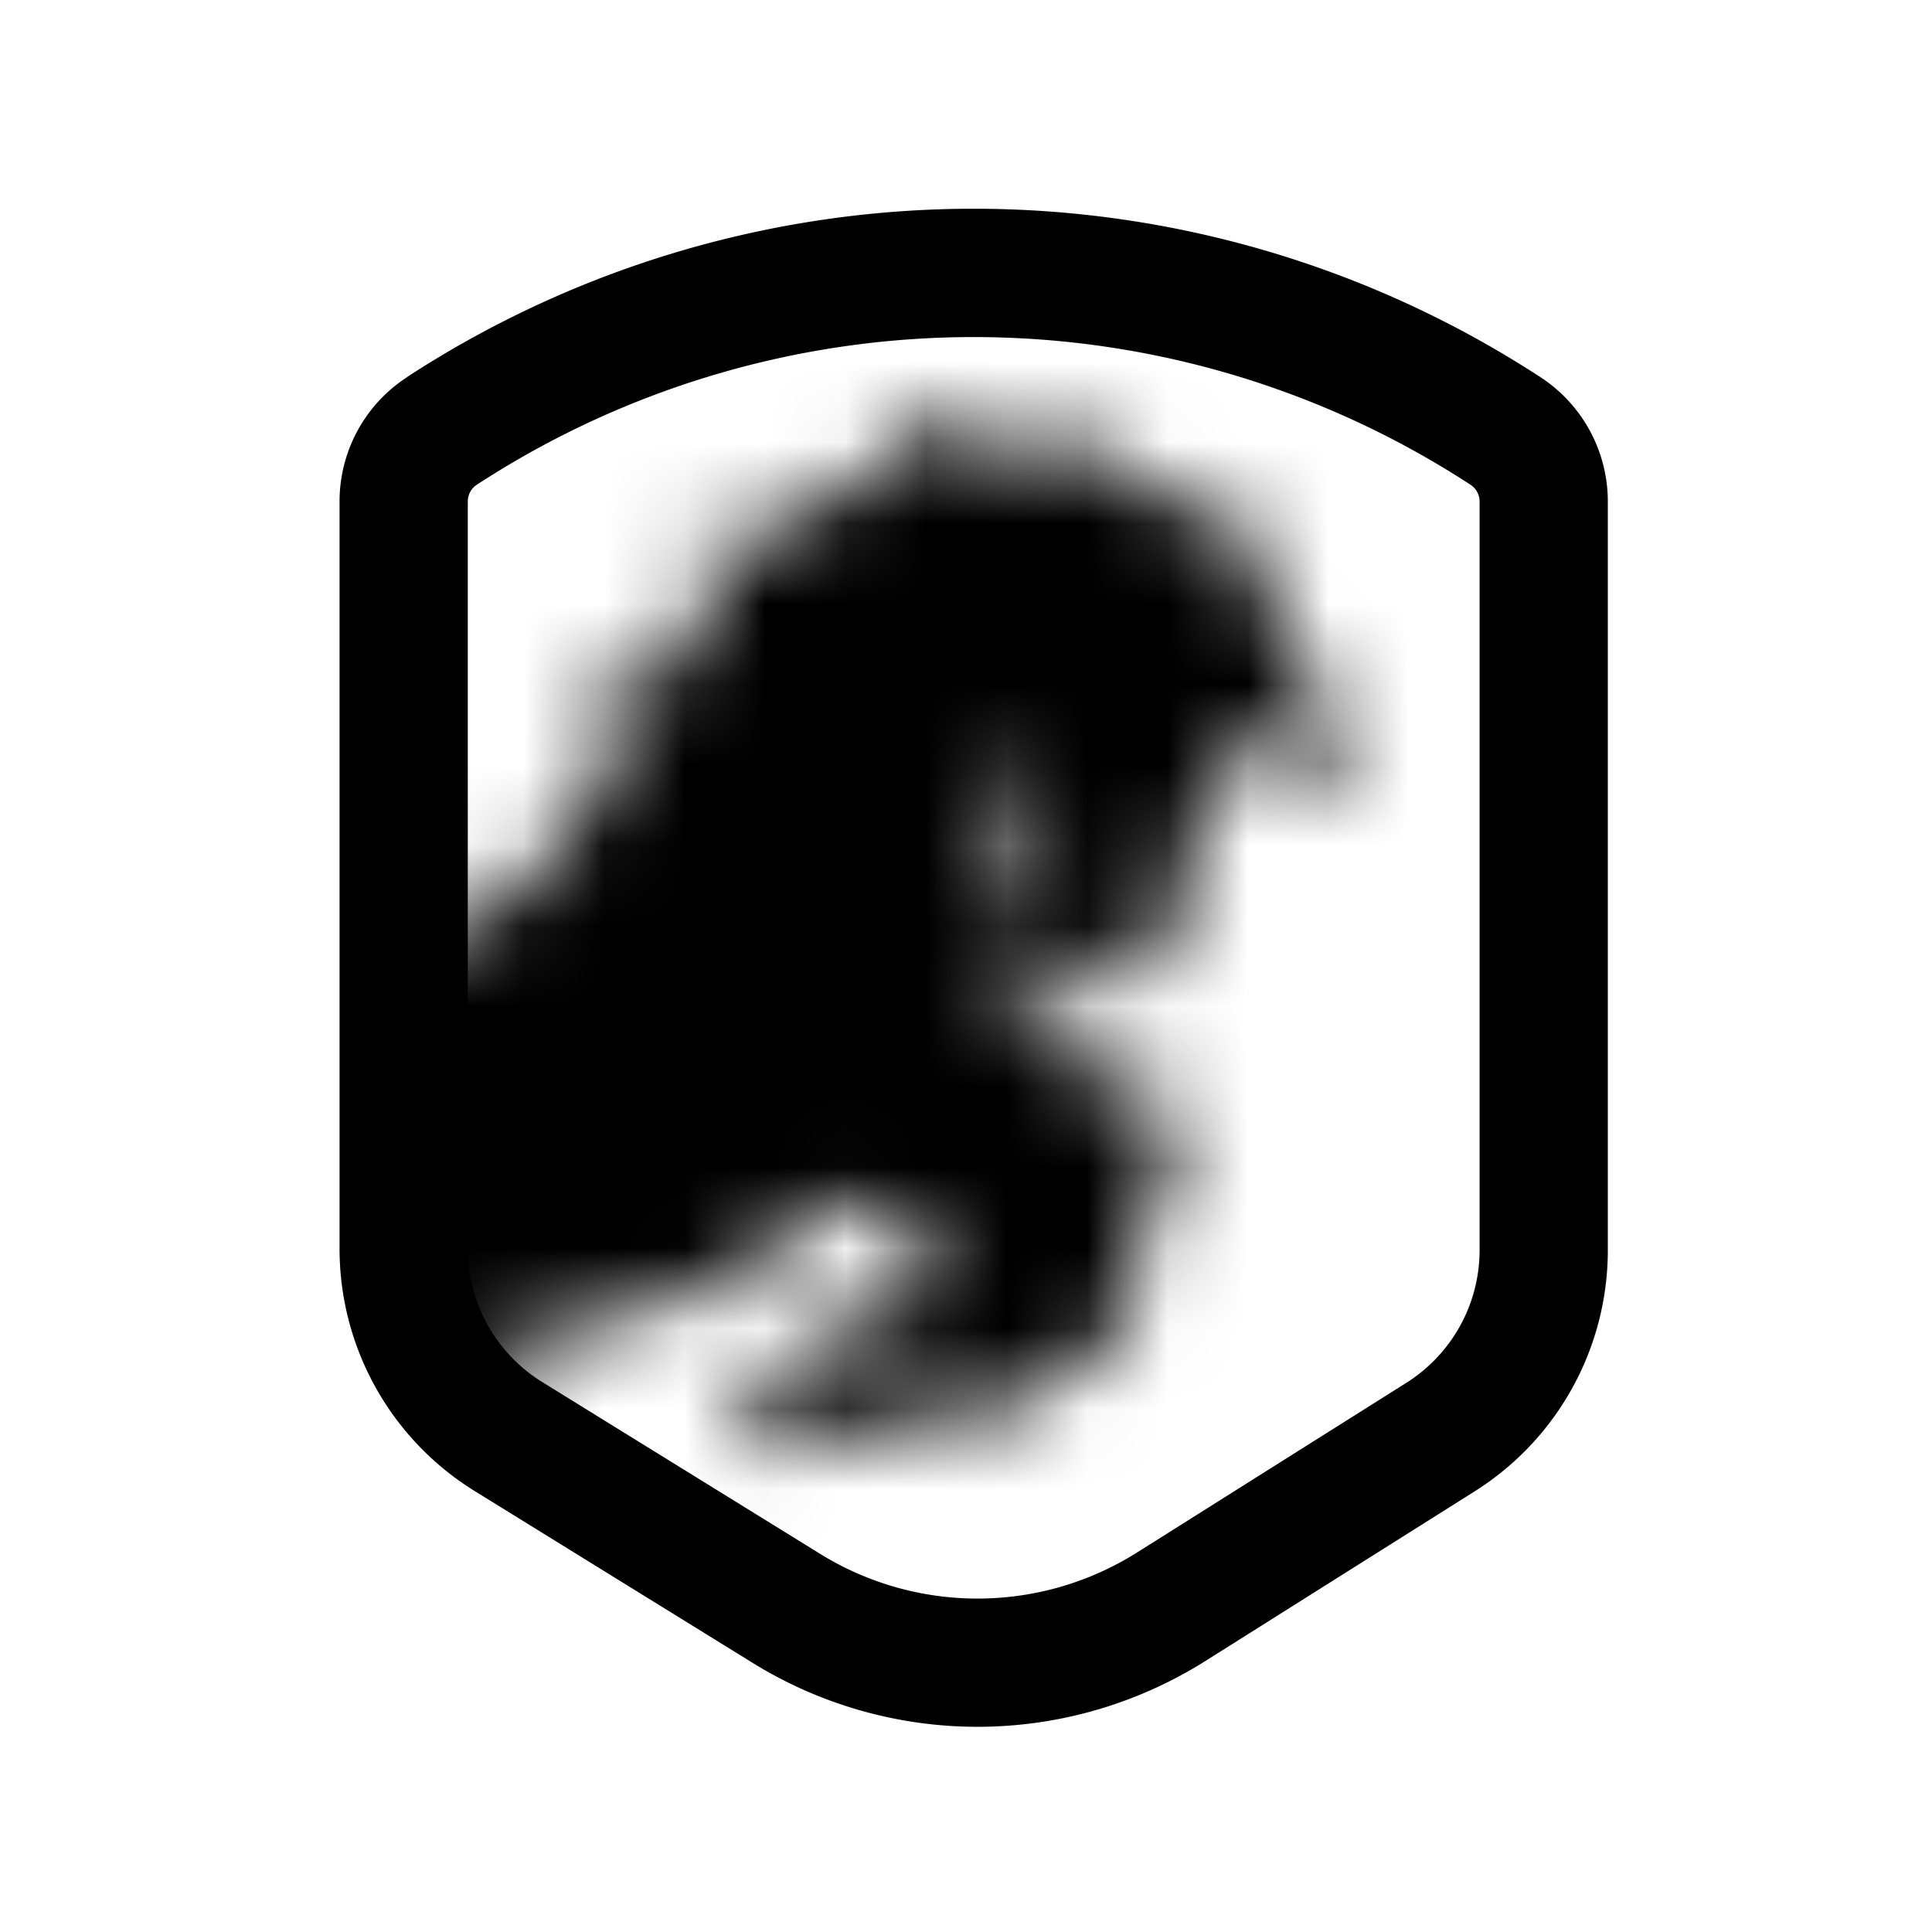 <svg width="24" height="24" fill="none" viewBox="-2 -2 24 24" id="derc" x="350" y="288" xmlns="http://www.w3.org/2000/svg">
        <g clip-path="url(#etclip0)">
            <mask id="eta" style="mask-type:alpha" maskUnits="userSpaceOnUse" x="1" y="0" width="20" height="20">
                <path d="M21 0H1v20h20V0z" fill="#C4C4C4"/>
            </mask>
            <g mask="url(#eta)">
                <path fill-rule="evenodd" clip-rule="evenodd" d="M4.734 15.167l3.453 2.135a3.717 3.717 0 003.937-.016l3.346-2.108c.566-.357.91-.979.91-1.648v-9.3a.249.249 0 00-.114-.209 11.3 11.3 0 00-12.342 0 .249.249 0 00-.113.208v9.282c0 .675.35 1.301.923 1.656zm-1.68-12.48c-.522.34-.836.92-.836 1.542v9.282a3.54 3.54 0 001.678 3.011l3.454 2.135a5.31 5.31 0 005.623-.023l3.346-2.108a3.54 3.54 0 001.654-2.996v-9.3c0-.623-.315-1.204-.836-1.544a12.893 12.893 0 00-14.084 0z" fill="#000"/>
                <mask id="etb" style="mask-type:alpha" maskUnits="userSpaceOnUse" x="-5" y="3" width="20" height="20">
                    <path d="M13.575 4.788c-.057-.107-.14-.24-.153-.333-.009-.066-.025-.132-.054-.158-.065-.06-.297.253-.291.269.006.016-.73-.594-1.067-.727-.32-.126-.124-.478-1.567-.257-.12.018-.259-.05-.348-.12a.613.613 0 00-.18-.095c-.242-.082-.503-.245-.865.251-.306.419-.449.43-.791.359-.118-.025-.137.014-.038.083.09.062.192.128.251.143.092.024.088.183-.06.173-.12-.007-.284-.133-.4-.168a1.239 1.239 0 00-.692.007c-.116.036-.1.072.02.09.159.022.339.113.294.42-.07.472-.818.38-1-.184-.037-.115-.044-.117-.043.004 0 .252.022.652.145.814.184.245.254.65-.377.872-.533.189-1.016.406-1.271.723-.077.094-.041.122.063.06.192-.113.476-.218.521.117.063.465-.988 1.82-1.666 2.222-.104.062-.292.12-.401.171-.419.198-.408.469-1.356.858-1.02.418-2.369 1.713-2.763 2.89-.038.114-.158.232-.26.296-.215.134-.54.472-.65 1.307-.172 1.287-2.405 1.373-1.452-.432.91-1.726 1.803-.712 2.163-2.176.029-.117.025-.117-.027-.008-.124.263-.443.692-1.22.75-1.133.086-1.996 1.192-2.057 1.944-.054.668.186 1.435.605 1.867.085.087.081.208-.04.216-.155.012-.379-.062-.599-.454-.058-.105-.07-.102-.028.012.227.61 1.036 2.237 2.707.31.08-.092.198-.25.288-.233.037.006.071.04.087.128.026.135-.062.289-.148.402-.073.096-.067.104.03.033.296-.22.883-.646 1.07-.718.118-.045.25-.081.358-.107a.458.458 0 01.373.104c.145.134.349.314.437.35.144.058.275.93-.083 1.22-.358.291-.41.789-.207 1.1.204.31.109.6.204.977.095.376.834.118 1.07.61.237.492.433 1.606.814 1.557.353-.045.688.052 1.466-.251a.193.193 0 00.101-.277c-.107-.19-.288-.473-.49-.624-.323-.24-.997-.068-1.679-1.47-.681-1.402.17-1.302.569-1.94.4-.638 1.642-1.83 1.316-2.652-.319-.801 1.994-.194 4.157-2.144a.271.271 0 01.331-.015c.111.08.254.167.362.183.18.027.774.606.492.91-.082.089-.277.147-.39.188-.659.239-1.582.586-1.564.918.02.368-.37.238-.317.63.01.071.018.128.026.171.016.094.147.16.267.145.122-.015.288-.052.479-.137.316-.14.604-.217.868-.251.12-.016.317-.018.436-.038.116-.02.2-.06.27-.148.075-.095.105-.091.155.019a.34.34 0 00.228.203c.269.068.361-.356.747-.395.386-.038.462-.443.998-.66.536-.217.164-.998.702-2.004.537-1.007-.388-1.174-.7-1.322-.279-.132-.62-.22-1.028-.65-.084-.087-.09-.244-.038-.353.135-.28.315-.844.034-1.49-.324-.744-.266-1.043-.111-1.29.063-.103.174-.093.221.018.033.079.066.175.089.277.026.118.028.315.051.434.064.326.215.738.09.976-.153.296-.074.502.03.523.055.01.063.095.077.177.02.111.185.21.288.273.174.107.437.197.783-.217.078-.093.186-.256.25-.358.359-.572.106-.438.248-.97.03-.117.097-.3.137-.415.17-.484.269-.729.402-.857.088-.083.3-.114.334-.21.034-.097.002-.284.121-.263.069.012.156.073.256.24.204.34-.054.55-.238.465-.11-.05-.126-.065-.076.045.074.162.242.333.618.156.455-.214.225-.835.069-1.153-.054-.108-.1-.291-.12-.41a.765.765 0 00-.288-.497c-.278-.201-.207-.717-.375-1.03z" fill="#000"/>
                </mask>
                <g mask="url(#etb)">
                    <path d="M3.014 14.225l1.859 2.39.885.619 2.301.974h3.806l4.957-3.452.177-10.533-2.744-2.213-6.196-.354L3.014 3.78v10.445z" fill="#000" stroke="#000" stroke-width=".611"/>
                </g>
            </g>
        </g>
        <defs>
            <clipPath id="etclip0">
                <path fill="#fff" d="M0 0h20v20H0z"/>
            </clipPath>
        </defs>
    </svg>